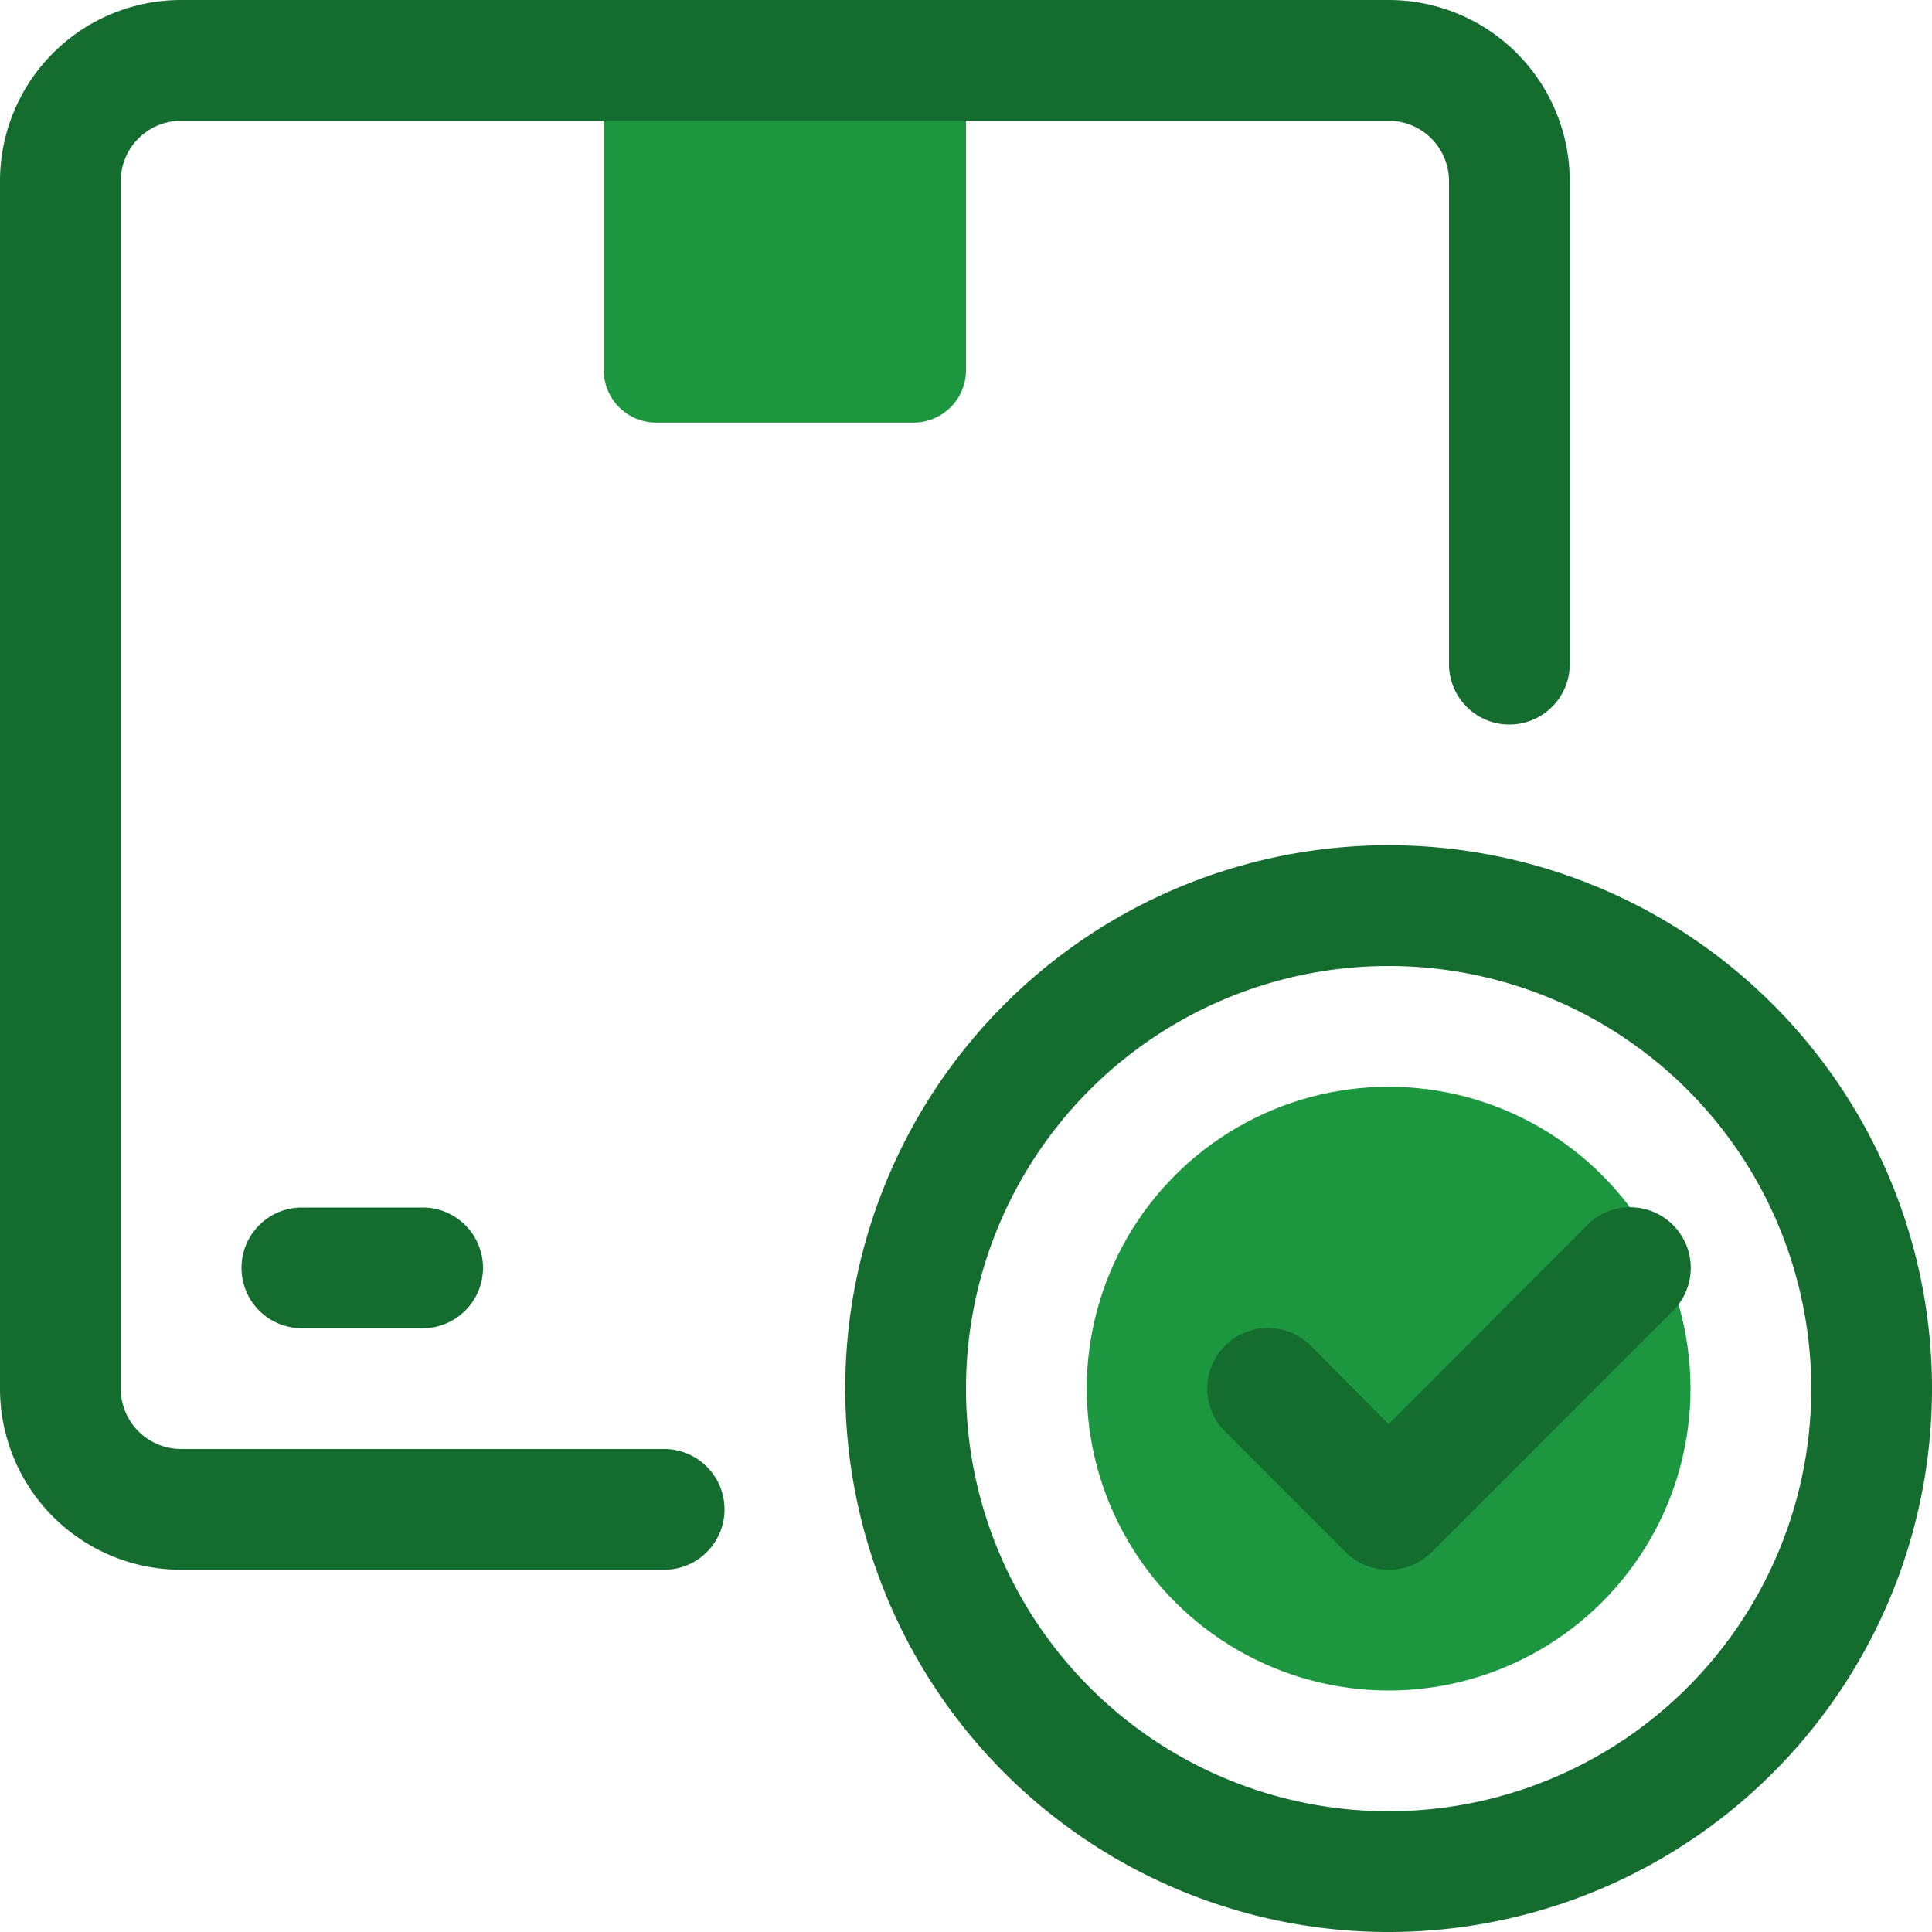 <!DOCTYPE svg PUBLIC "-//W3C//DTD SVG 1.1//EN" "http://www.w3.org/Graphics/SVG/1.1/DTD/svg11.dtd">
<!-- Uploaded to: SVG Repo, www.svgrepo.com, Transformed by: SVG Repo Mixer Tools -->
<svg width="800px" height="800px" viewBox="0 0 32 32" xmlns="http://www.w3.org/2000/svg" fill="#000000">
<g id="SVGRepo_bgCarrier" stroke-width="0"/>
<g id="SVGRepo_tracerCarrier" stroke-linecap="round" stroke-linejoin="round"/>
<g id="SVGRepo_iconCarrier"> <defs> <style>.cls-1{fill:#1c9740;}.cls-2{fill:#146C2E;}</style> </defs> <g data-name="5. Box Check" id="_5._Box_Check"> <path class="cls-1" d="M10,1h6a0,0,0,0,1,0,0V6.13a.87.87,0,0,1-.87.87H10.87A.87.87,0,0,1,10,6.13V1A0,0,0,0,1,10,1Z"/> <path class="cls-2" d="M11,26H3a3,3,0,0,1-3-3V3A3,3,0,0,1,3,0H23a3,3,0,0,1,3,3v8a1,1,0,0,1-2,0V3a1,1,0,0,0-1-1H3A1,1,0,0,0,2,3V23a1,1,0,0,0,1,1h8a1,1,0,0,1,0,2Z"/> <path class="cls-2" d="M7,22H5a1,1,0,0,1,0-2H7a1,1,0,0,1,0,2Z"/> <path class="cls-2" d="M23,32a9,9,0,1,1,9-9A9,9,0,0,1,23,32Zm0-16a7,7,0,1,0,7,7A7,7,0,0,0,23,16Z"/> <circle class="cls-1" cx="23" cy="23" r="5"/> <path class="cls-2" d="M23,26a1,1,0,0,1-.71-.29l-2-2a1,1,0,0,1,1.42-1.42L23,23.59l3.29-3.3a1,1,0,0,1,1.42,1.42l-4,4A1,1,0,0,1,23,26Z"/> </g> </g>
</svg>